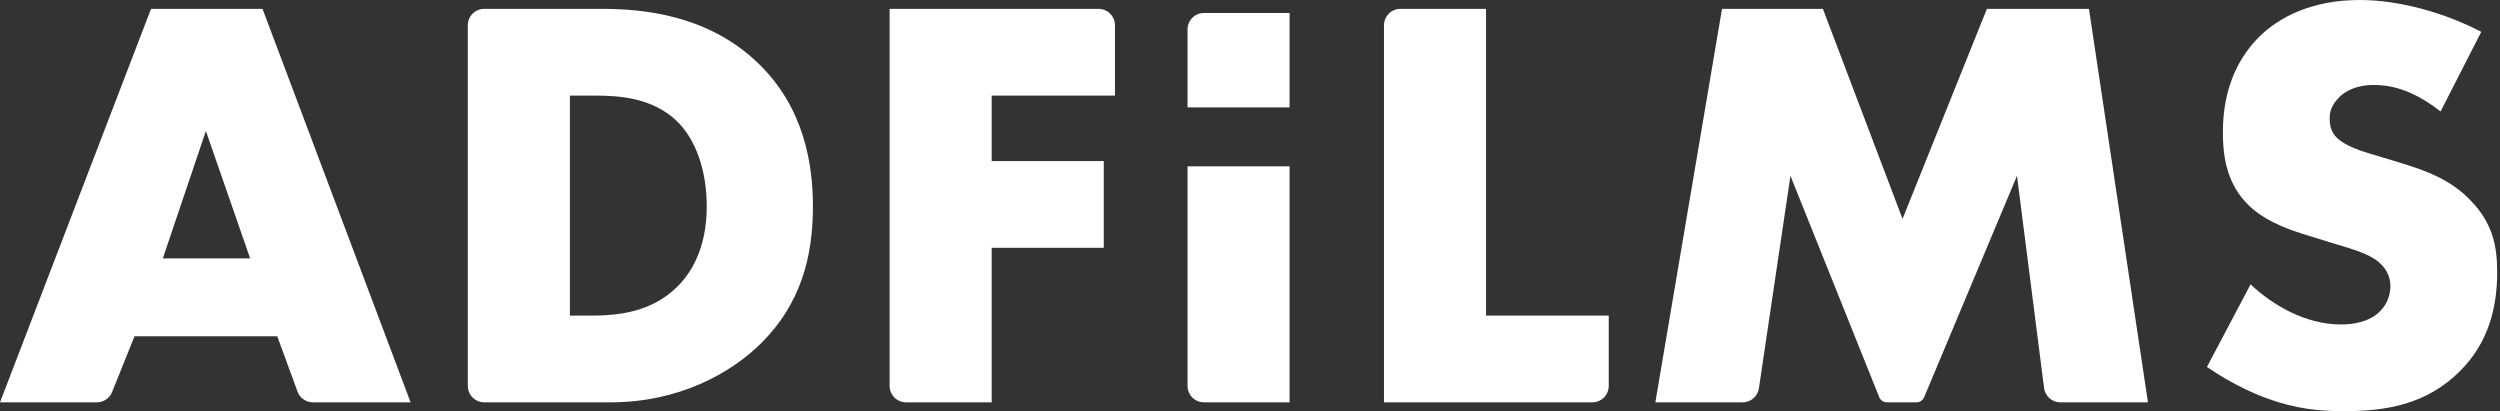<svg width="474" height="78" viewBox="0 0 474 78" fill="none" xmlns="http://www.w3.org/2000/svg">
<rect x="0" y="0" width="474" height="78" fill="#333333" stroke="none"/>
<path d="M21.255 74.327L25.502 63.755H52.57L56.407 74.236C56.857 75.465 58.026 76.283 59.335 76.283H77.849L49.774 1.678H28.634L0 76.283H18.361C19.634 76.283 20.78 75.508 21.255 74.327ZM47.425 48.991H30.871L39.036 24.831L47.425 48.991ZM115.766 76.283C128.517 76.283 138.472 70.914 144.4 64.986C151.671 57.715 154.131 48.991 154.131 39.148C154.131 31.095 152.454 20.357 143.729 11.968C134.11 2.684 121.583 1.678 114.089 1.678H91.817C90.094 1.678 88.698 3.074 88.698 4.796V73.164C88.698 74.887 90.094 76.283 91.817 76.283H115.766ZM112.474 59.839L108.049 59.841V18.12H112.746C117.556 18.12 123.596 18.567 128.182 22.818C131.873 26.285 133.998 32.213 133.998 39.148C133.998 47.425 130.754 52.123 128.294 54.472C123.44 59.217 117.131 59.803 112.474 59.839ZM188.022 76.283V46.978H209.274V30.535H188.022V18.12H211.399V4.796C211.399 3.074 210.003 1.678 208.281 1.678H168.672V73.164C168.672 74.887 170.068 76.283 171.791 76.283H188.022ZM244.507 76.283V31.542H225.157V73.164C225.157 74.887 226.553 76.283 228.276 76.283H244.507ZM244.507 20.357V2.461H228.276C226.553 2.461 225.157 3.857 225.157 5.579V20.357H244.507ZM305.019 73.164V59.841H281.754V1.678H265.522C263.8 1.678 262.404 3.074 262.404 4.796V76.283H301.901C303.623 76.283 305.019 74.887 305.019 73.164ZM333.489 73.622L339.469 33.332L356.302 75.304C356.539 75.895 357.112 76.283 357.749 76.283H363.375C364.004 76.283 364.57 75.906 364.813 75.326L382.42 33.332L387.554 73.559C387.752 75.116 389.077 76.283 390.647 76.283H407.251L396.066 1.678H376.716L360.721 41.497L345.621 1.678H326.495L313.855 76.283H330.404C331.95 76.283 333.262 75.151 333.489 73.622ZM444.386 77.96C452.328 77.96 460.045 76.73 466.421 70.355C471.79 64.986 473.468 58.386 473.468 51.564C473.468 46.418 472.461 42.28 468.658 38.253C464.743 34.003 459.822 32.325 455.124 30.871L449.196 29.081C444.61 27.739 443.268 26.397 442.708 25.726C441.925 24.719 441.702 23.712 441.702 22.37C441.702 20.692 442.485 19.462 443.603 18.344C445.505 16.554 448.077 16.107 449.979 16.107C452.551 16.107 456.914 16.554 462.73 21.14L470.448 6.04C463.401 2.349 454.788 0 447.406 0C438.346 0 432.083 3.244 428.28 7.047C425.036 10.29 421.457 15.883 421.457 25.055C421.457 28.858 421.904 34.115 425.707 38.253C428.727 41.609 433.313 43.287 436.445 44.293L441.478 45.859C446.288 47.313 449.196 48.096 451.097 49.774C452.663 51.116 453.222 52.794 453.222 54.248C453.222 56.15 452.44 57.827 451.321 58.946C450.091 60.288 447.742 61.518 443.827 61.518C437.116 61.518 430.852 57.827 426.714 53.912L418.437 69.572C423.806 73.263 428.503 75.052 429.734 75.5C435.214 77.513 439.688 77.96 444.386 77.96Z" fill="white"/>
</svg>
